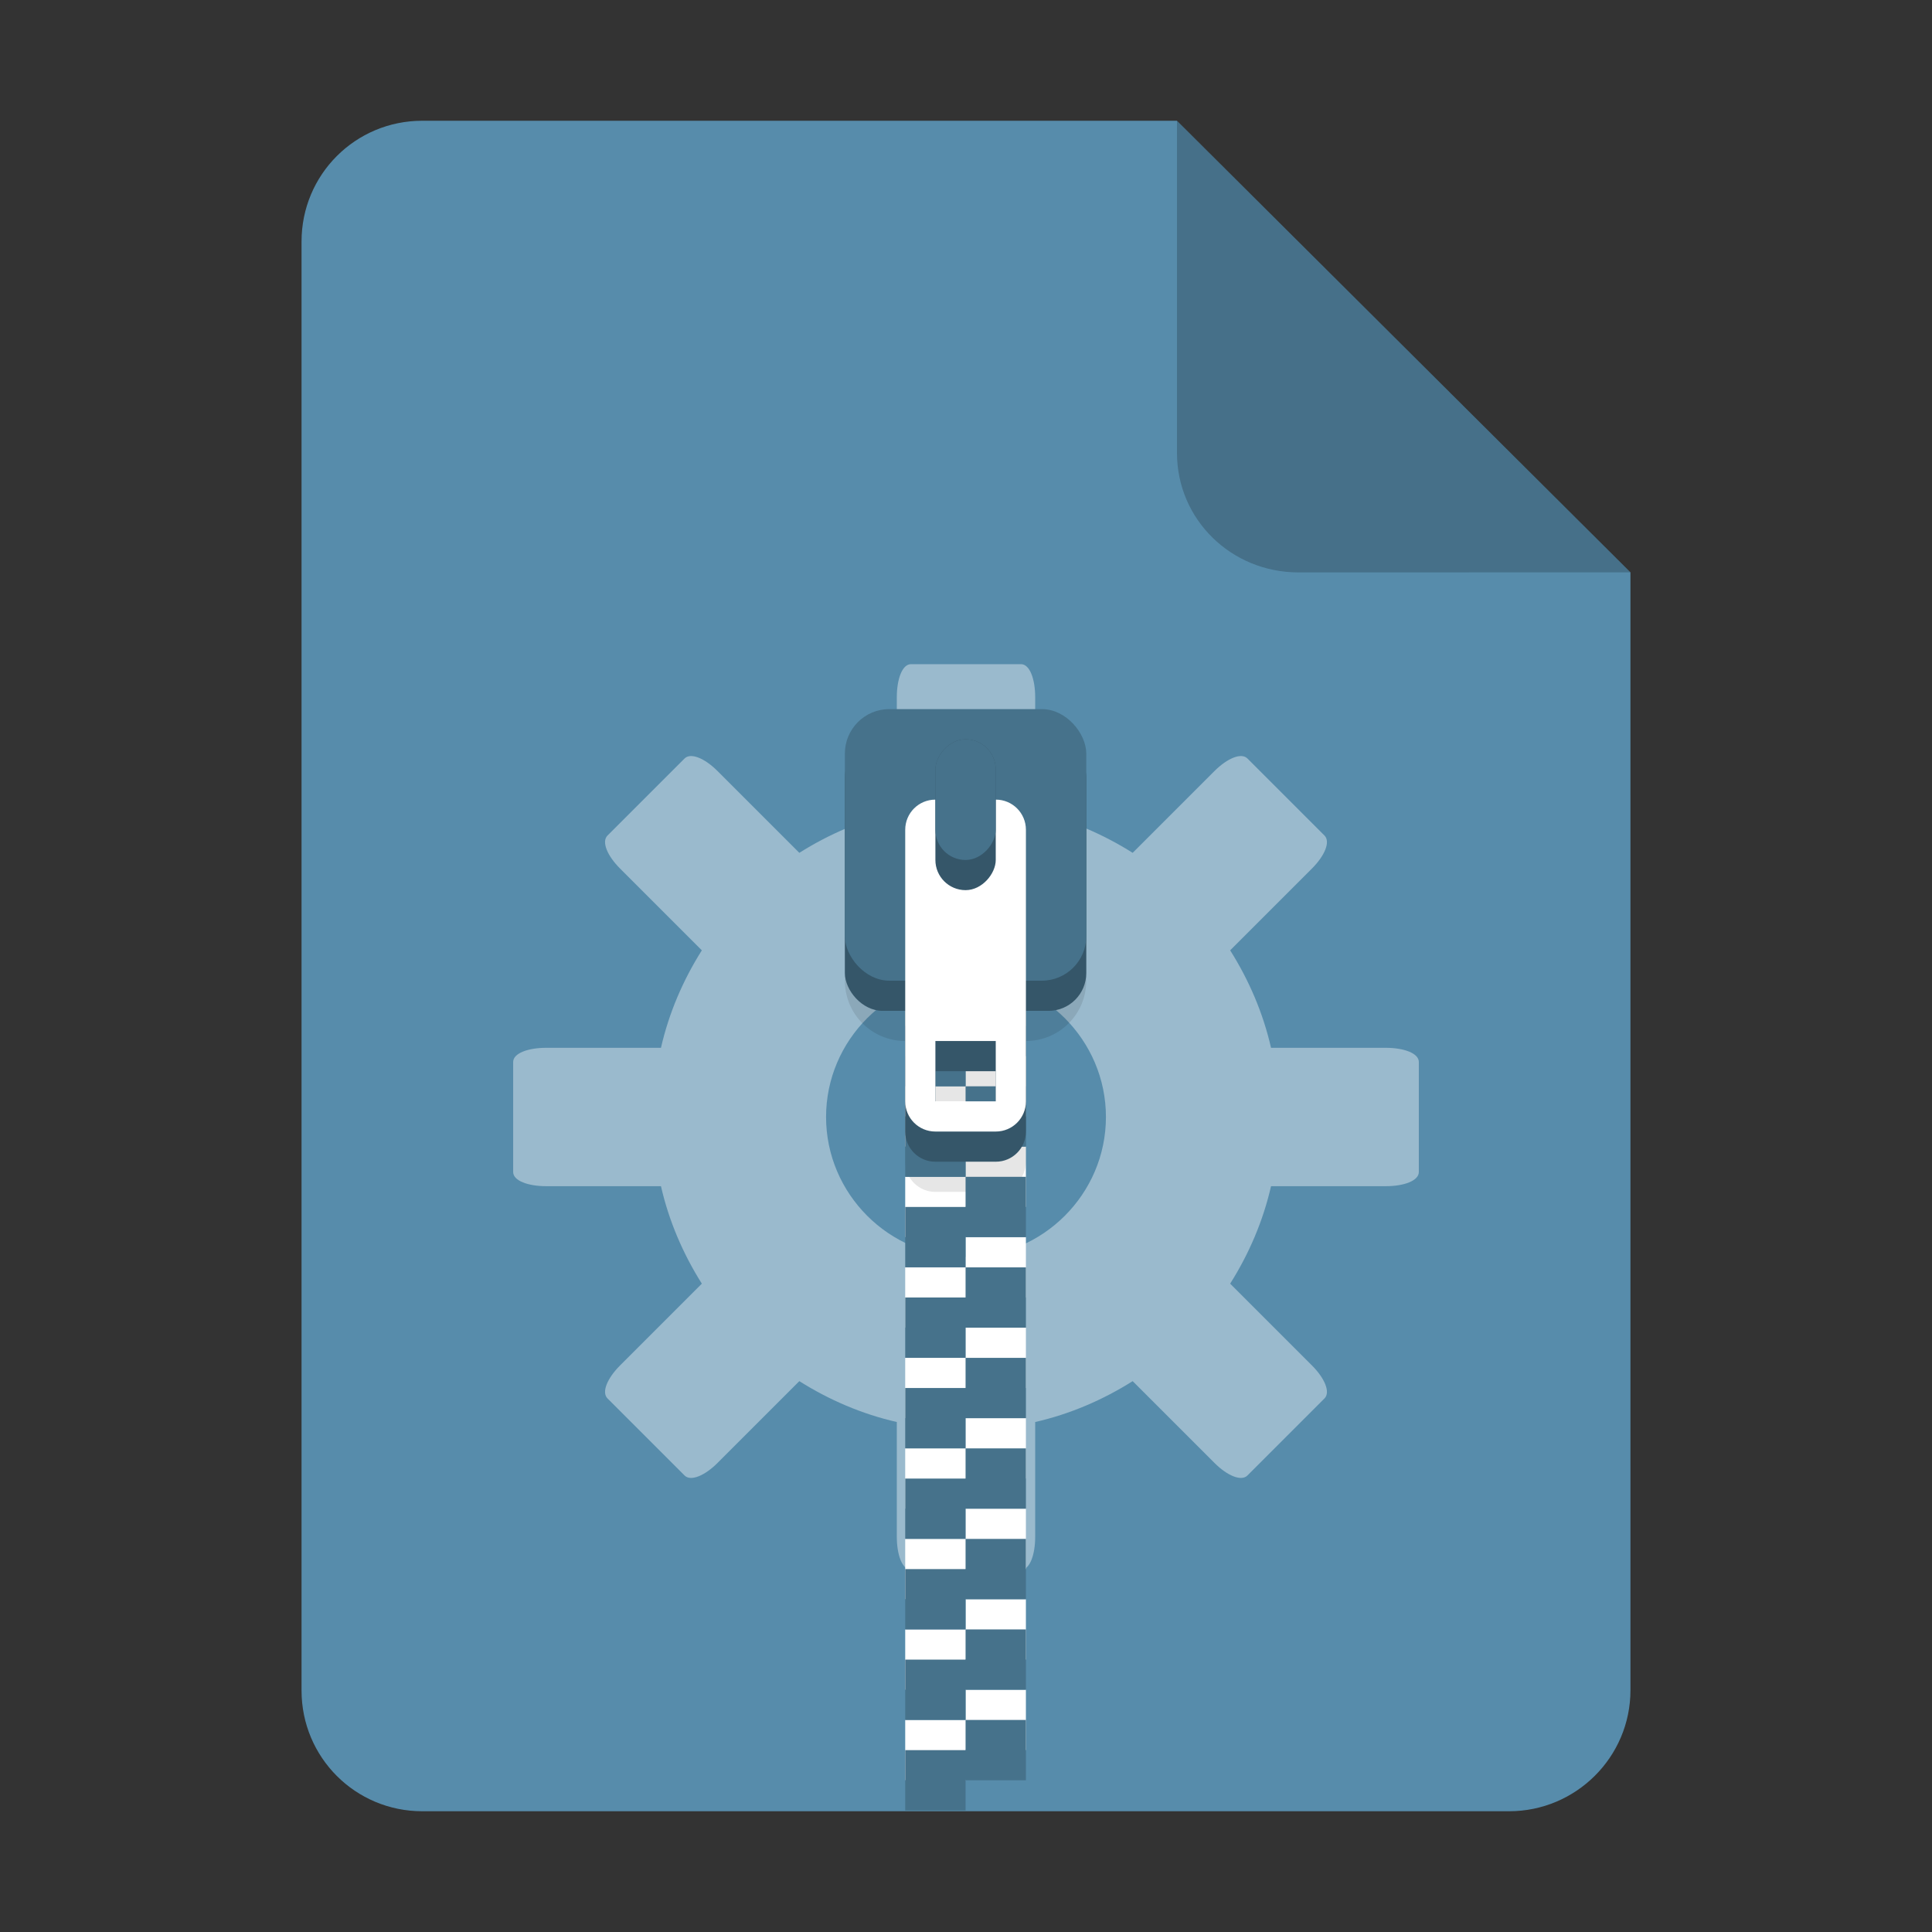 <?xml version="1.0" encoding="UTF-8" standalone="no"?>
<svg
   height="128px"
   viewBox="0 0 128 128"
   width="128px"
   version="1.1"
   id="svg35"
   xmlns="http://www.w3.org/2000/svg"
   xmlns:svg="http://www.w3.org/2000/svg">
  <rect x="0" y="0" width="128" height="128" fill="#333333" stroke="none"/>
  <defs
     id="defs39">
    <linearGradient
       id="linearGradient4689">
      <stop
         style="stop-color:#5a9fd4;stop-opacity:1;"
         offset="0"
         id="stop4691" />
      <stop
         style="stop-color:#306998;stop-opacity:1;"
         offset="1"
         id="stop4693" />
    </linearGradient>
    <linearGradient
       id="linearGradient4671">
      <stop
         style="stop-color:#ffd43b;stop-opacity:1;"
         offset="0"
         id="stop4673" />
      <stop
         style="stop-color:#ffe873;stop-opacity:1"
         offset="1"
         id="stop4675" />
    </linearGradient>
    <filter
       height="1.021"
       y="-0.011"
       width="1.027"
       x="-0.014"
       id="filter16020-6"
       style="color-interpolation-filters:sRGB">
      <feGaussianBlur
         id="feGaussianBlur16022-2"
         stdDeviation="2" />
    </filter>
    <linearGradient
       id="a-0"
       gradientUnits="userSpaceOnUse"
       x1="64"
       x2="64"
       y1="262.5"
       y2="232">
      <stop
         offset="0"
         stop-color="#9a9996"
         id="stop23550" />
      <stop
         offset="1"
         stop-color="#77767b"
         id="stop23552" />
    </linearGradient>
    <radialGradient
       id="b-2"
       cx="-243.067"
       cy="-74.6"
       gradientUnits="userSpaceOnUse"
       r="28.267">
      <stop
         offset="0"
         stop-color="#d5d3cf"
         id="stop23555" />
      <stop
         offset="1"
         stop-color="#949390"
         id="stop23557" />
    </radialGradient>
    <linearGradient
       id="c-3"
       gradientUnits="userSpaceOnUse"
       x1="204"
       x2="268"
       y1="-64"
       y2="-64">
      <stop
         offset="0"
         stop-color="#d5d3cf"
         id="stop23560" />
      <stop
         offset="1"
         stop-color="#f6f5f4"
         id="stop23562" />
    </linearGradient>
    <clipPath
       clipPathUnits="userSpaceOnUse"
       id="clipPath24626">
      <g
         id="g24630">
        <rect
           clip-path="none"
           transform="rotate(45)"
           ry="7.803"
           rx="7.803"
           y="31.005"
           x="-171.914"
           height="88.499"
           width="88.499"
           id="rect24628"
           style="display:inline;opacity:1;vector-effect:none;fill:#4a86cf;fill-opacity:1;stroke:none;stroke-width:6.356;stroke-linecap:butt;stroke-linejoin:miter;stroke-miterlimit:4;stroke-dasharray:none;stroke-dashoffset:0;stroke-opacity:1;marker:none;marker-start:none;marker-mid:none;marker-end:none;paint-order:normal;enable-background:new" />
      </g>
    </clipPath>
    <clipPath
       clipPathUnits="userSpaceOnUse"
       id="clipPath24632">
      <g
         id="g24636">
        <rect
           clip-path="none"
           transform="rotate(45)"
           ry="7.803"
           rx="7.803"
           y="31.005"
           x="-171.914"
           height="88.499"
           width="88.499"
           id="rect24634"
           style="display:inline;opacity:1;vector-effect:none;fill:#4a86cf;fill-opacity:1;stroke:none;stroke-width:6.356;stroke-linecap:butt;stroke-linejoin:miter;stroke-miterlimit:4;stroke-dasharray:none;stroke-dashoffset:0;stroke-opacity:1;marker:none;marker-start:none;marker-mid:none;marker-end:none;paint-order:normal;enable-background:new" />
      </g>
    </clipPath>
    <clipPath
       clipPathUnits="userSpaceOnUse"
       id="clipPath24638">
      <g
         id="g24642"
         transform="rotate(-45)">
        <rect
           clip-path="none"
           transform="rotate(45)"
           ry="7.803"
           rx="7.803"
           y="31.005"
           x="-171.914"
           height="88.499"
           width="88.499"
           id="rect24640"
           style="display:inline;opacity:1;vector-effect:none;fill:#4a86cf;fill-opacity:1;stroke:none;stroke-width:6.356;stroke-linecap:butt;stroke-linejoin:miter;stroke-miterlimit:4;stroke-dasharray:none;stroke-dashoffset:0;stroke-opacity:1;marker:none;marker-start:none;marker-mid:none;marker-end:none;paint-order:normal;enable-background:new" />
      </g>
    </clipPath>
    <clipPath
       clipPathUnits="userSpaceOnUse"
       id="clipPath24632-7">
      <g
         id="g24636-5">
        <rect
           clip-path="none"
           transform="rotate(45)"
           ry="7.803"
           rx="7.803"
           y="31.005"
           x="-171.914"
           height="88.499"
           width="88.499"
           id="rect24634-9"
           style="display:inline;opacity:1;vector-effect:none;fill:#4a86cf;fill-opacity:1;stroke:none;stroke-width:6.356;stroke-linecap:butt;stroke-linejoin:miter;stroke-miterlimit:4;stroke-dasharray:none;stroke-dashoffset:0;stroke-opacity:1;marker:none;marker-start:none;marker-mid:none;marker-end:none;paint-order:normal;enable-background:new" />
      </g>
    </clipPath>
    <clipPath
       clipPathUnits="userSpaceOnUse"
       id="clipPath24626-6">
      <g
         id="g24630-1">
        <rect
           clip-path="none"
           transform="rotate(45)"
           ry="7.803"
           rx="7.803"
           y="31.005"
           x="-171.914"
           height="88.499"
           width="88.499"
           id="rect24628-2"
           style="display:inline;opacity:1;vector-effect:none;fill:#4a86cf;fill-opacity:1;stroke:none;stroke-width:6.356;stroke-linecap:butt;stroke-linejoin:miter;stroke-miterlimit:4;stroke-dasharray:none;stroke-dashoffset:0;stroke-opacity:1;marker:none;marker-start:none;marker-mid:none;marker-end:none;paint-order:normal;enable-background:new" />
      </g>
    </clipPath>
    <clipPath
       clipPathUnits="userSpaceOnUse"
       id="clipPath24626-3">
      <g
         id="g24630-19">
        <rect
           clip-path="none"
           transform="rotate(45)"
           ry="7.803"
           rx="7.803"
           y="31.005"
           x="-171.914"
           height="88.499"
           width="88.499"
           id="rect24628-4"
           style="display:inline;opacity:1;vector-effect:none;fill:#4a86cf;fill-opacity:1;stroke:none;stroke-width:6.356;stroke-linecap:butt;stroke-linejoin:miter;stroke-miterlimit:4;stroke-dasharray:none;stroke-dashoffset:0;stroke-opacity:1;marker:none;marker-start:none;marker-mid:none;marker-end:none;paint-order:normal;enable-background:new" />
      </g>
    </clipPath>
  </defs>
  <linearGradient
     id="a"
     gradientUnits="userSpaceOnUse"
     x1="36"
     x2="60"
     y1="68"
     y2="68">
    <stop
       offset="0"
       stop-color="#ed336c"
       id="stop2" />
    <stop
       offset="1"
       stop-color="#ffa348"
       id="stop4" />
  </linearGradient>
  <linearGradient
     id="b"
     gradientTransform="matrix(0 1 -1 0 144 -32)"
     gradientUnits="userSpaceOnUse"
     x1="72"
     x2="96"
     y1="68"
     y2="68">
    <stop
       offset="0"
       stop-color="#404ce6"
       id="stop7" />
    <stop
       offset="1"
       stop-color="#c061cb"
       id="stop9" />
  </linearGradient>
  <linearGradient
     id="c"
     gradientUnits="userSpaceOnUse"
     x1="68.849"
     x2="95.258"
     y1="84"
     y2="84">
    <stop
       offset="0"
       stop-color="#33d1c6"
       id="stop12" />
    <stop
       offset="1"
       stop-color="#1c25d8"
       id="stop14" />
  </linearGradient>
  <path
     id="path1873"
     d="m 27.978,8 h 50 l 30.043,29.918 0.001,74.06 c 7e-5,4.432 -3.612,8.022 -8.044,8.022 H 27.978 c -4.432,0 -8,-3.568 -8,-8 V 16 c 0,-4.432 3.568,-8 8,-8 z"
     clip-path="none"
     style="font-variation-settings:normal;display:inline;vector-effect:none;fill:#578cab;fill-opacity:1;stroke:none;stroke-width:6.517;stroke-linecap:butt;stroke-linejoin:miter;stroke-miterlimit:4;stroke-dasharray:none;stroke-dashoffset:0;stroke-opacity:1;marker:none;marker-start:none;marker-mid:none;marker-end:none;paint-order:normal;enable-background:new;stop-color:#000000" />
  <path
     id="path29644"
     style="fill:#ffffff;fill-opacity:1;stroke-width:3.333;opacity:0.4"
     d="m 60.354,44.003 c -0.576,0 -0.938,0.983 -0.938,2.188 v 7.604 c -2.32,0.528 -4.505,1.475 -6.458,2.708 l -5.417,-5.417 c -0.852,-0.852 -1.78,-1.241 -2.188,-0.833 l -5.104,5.104 c -0.407,0.408 -0.02,1.336 0.833,2.188 l 5.417,5.417 c -1.234,1.953 -2.18,4.138 -2.708,6.458 h -7.604 c -1.204,0 -2.188,0.361 -2.188,0.938 v 7.292 c 0,0.576 0.983,0.938 2.188,0.938 h 7.604 c 0.528,2.32 1.475,4.505 2.708,6.458 l -5.417,5.417 c -0.852,0.852 -1.241,1.78 -0.833,2.187 l 5.104,5.104 c 0.407,0.408 1.336,0.019 2.188,-0.833 l 5.417,-5.417 c 1.953,1.234 4.138,2.18 6.458,2.708 v 7.604 c 0,1.204 0.361,2.187 0.938,2.187 h 7.292 c 0.576,0 0.938,-0.983 0.938,-2.187 v -7.604 c 2.32,-0.528 4.505,-1.475 6.458,-2.708 l 5.417,5.417 c 0.852,0.852 1.78,1.241 2.188,0.833 l 5.104,-5.104 c 0.407,-0.407 0.02,-1.336 -0.833,-2.187 l -5.417,-5.417 c 1.234,-1.953 2.18,-4.138 2.708,-6.458 h 7.604 c 1.204,0 2.188,-0.361 2.188,-0.938 v -7.292 c 0,-0.576 -0.983,-0.938 -2.188,-0.938 h -7.604 c -0.528,-2.32 -1.475,-4.505 -2.708,-6.458 l 5.417,-5.417 c 0.852,-0.852 1.241,-1.78 0.833,-2.188 l -5.104,-5.104 c -0.407,-0.408 -1.336,-0.018 -2.188,0.833 l -5.417,5.417 c -1.953,-1.234 -4.138,-2.18 -6.458,-2.708 v -7.604 c 0,-1.204 -0.361,-2.188 -0.938,-2.188 z m 3.646,20.729 c 5.095,0 9.271,4.175 9.271,9.271 0,5.095 -4.175,9.271 -9.271,9.271 -5.095,0 -9.271,-4.175 -9.271,-9.271 0,-5.095 4.175,-9.271 9.271,-9.271 z" />
  <g
     id="g814"
     transform="matrix(1.021,0,0,1.021,-3.689,-1.338)">
    <g
       transform="matrix(0.979,0,0,0.979,3.612,-114.214)"
       id="g1208"
       style="display:inline;fill:#c0bfbc;stroke-width:0.25;enable-background:new">
      <path
         style="opacity:1;fill:#ffffff;fill-opacity:1;stroke:none;stroke-width:0.125;stroke-linecap:butt;stroke-linejoin:miter;stroke-miterlimit:4;stroke-dasharray:none;stroke-dashoffset:0;stroke-opacity:1;marker:none;paint-order:normal"
         d="m 60,178 v 4 h 4 v -2 h 4 v -2 h -4 z m 4,4 v 2 h -4 v 4 h 4 v -2 h 4 v -4 z m 0,6 v 2 h -4 v 4 h 4 v -2 h 4 v -4 z m 0,6 v 2 h -4 v 4 h 4 v -2 h 4 v -2 -2 z m 0,6 v 2 h -4 v 4 h 4 v -2 h 4 v -4 z m 0,6 v 2 h -4 v 4 h 4 v -2 h 4 v -4 z m 0,6 v 2 h -4 v 4 h 4 v -2 h 4 v -2 -2 z m 0,6 v 2 h -4 v 4 h 4 v -2 h 4 v -4 z m 0,6 v 2 h -4 v 4 h 4 v -2 h 4 v -4 z m 0,6 v 2 h -4 v 4 h 4 v -2 h 4 v -2 -2 z"
         id="path1204" />
    </g>
    <path
       id="path1211"
       d="m 62.353,51.24 c -2.17,0 -3.916,1.747 -3.916,3.916 v 9.79 c 0,2.17 1.747,3.916 3.916,3.916 v 7.832 c 0,1.085 0.873,1.958 1.958,1.958 h 3.916 c 1.085,0 1.958,-0.873 1.958,-1.958 v -7.832 c 2.17,0 3.916,-1.747 3.916,-3.916 v -9.79 c 0,-2.17 -1.747,-3.916 -3.916,-3.916 z m 1.958,21.538 h 3.916 v 3.916 h -3.916 z"
       style="display:inline;opacity:0.1;fill:#000000;fill-opacity:1;stroke:none;stroke-width:0.49;stroke-linecap:round;stroke-linejoin:round;stroke-miterlimit:4;stroke-dasharray:none;stroke-dashoffset:0;stroke-opacity:1;enable-background:new" />
    <path
       id="path41396"
       d="m 62.353,62.009 v 3.916 h 3.916 v -1.958 h 3.916 v -1.958 h -3.916 z m 3.916,3.916 v 1.958 h -3.916 v 3.916 h 3.916 V 69.842 h 3.916 v -3.916 z m 0,5.874 v 1.958 h -3.916 v 3.916 h 3.916 v -1.958 h 3.916 v -3.916 z m 0,5.874 v 1.958 h -3.916 v 3.916 h 3.916 v -1.958 h 3.916 v -1.958 -1.958 z m 0,5.874 v 1.958 h -3.916 v 3.916 h 3.916 V 87.464 H 70.185 V 83.548 Z m 0,5.874 v 1.958 h -3.916 v 3.916 h 3.916 v -1.958 h 3.916 v -3.916 z m 0,5.874 v 1.958 h -3.916 v 3.916 h 3.916 V 99.212 H 70.185 V 97.254 95.296 Z m 0,5.874 v 1.958 h -3.916 v 3.916 h 3.916 v -1.958 h 3.916 v -3.916 z m 0,5.874 v 1.958 h -3.916 v 3.916 h 3.916 v -1.958 h 3.916 v -3.916 z m 0,5.874 v 1.958 h -3.916 v 3.916 h 3.916 v -1.958 h 3.916 v -1.958 -1.958 z"
       style="fill:#46728b;fill-opacity:1;stroke:none;stroke-width:0.122;stroke-linecap:butt;stroke-linejoin:miter;stroke-miterlimit:4;stroke-dasharray:none;stroke-dashoffset:0;stroke-opacity:1;marker:none;paint-order:normal" />
    <path
       style="vector-effect:none;fill:#355669;fill-opacity:1;stroke:none;stroke-width:0.49;stroke-linecap:round;stroke-linejoin:round;stroke-miterlimit:4;stroke-dasharray:none;stroke-dashoffset:0;stroke-opacity:1"
       d="m 64.311,57.114 c -1.085,0 -1.958,0.873 -1.958,1.958 v 15.664 c 0,1.085 0.873,1.958 1.958,1.958 h 3.916 c 1.085,0 1.958,-0.873 1.958,-1.958 V 59.072 c 0,-1.085 -0.873,-1.958 -1.958,-1.958 z m 0,13.706 h 3.916 v 3.916 h -3.916 z"
       id="path1214" />
    <rect
       ry="2.45"
       rx="2.45"
       y="49.282"
       x="58.437"
       height="17.622"
       width="15.664"
       id="rect1216"
       style="display:inline;vector-effect:none;fill:#355669;fill-opacity:1;stroke:none;stroke-width:0.49;stroke-linecap:round;stroke-linejoin:round;stroke-miterlimit:4;stroke-dasharray:none;stroke-dashoffset:0;stroke-opacity:1;enable-background:new" />
    <rect
       ry="2.883"
       rx="2.883"
       y="47.324"
       x="58.437"
       height="17.622"
       width="15.664"
       id="rect1218"
       style="display:inline;vector-effect:none;fill:#46728b;fill-opacity:1;stroke:none;stroke-width:1.958;stroke-linecap:butt;stroke-linejoin:round;stroke-miterlimit:4;stroke-dasharray:none;stroke-dashoffset:0;stroke-opacity:1;enable-background:new" />
    <path
       id="path1220"
       d="m 64.311,53.198 c -1.085,0 -1.958,0.873 -1.958,1.958 v 17.622 c 0,1.085 0.873,1.958 1.958,1.958 h 3.916 c 1.085,0 1.958,-0.873 1.958,-1.958 V 55.156 c 0,-1.085 -0.873,-1.958 -1.958,-1.958 z m 0,15.664 h 3.916 v 3.916 h -3.916 z"
       style="fill:#ffffff;fill-opacity:1;stroke:none;stroke-width:0.49;stroke-linecap:round;stroke-linejoin:round;stroke-miterlimit:4;stroke-dasharray:none;stroke-dashoffset:0;stroke-opacity:1" />
    <rect
       transform="scale(1,-1)"
       ry="1.958"
       rx="1.958"
       y="-59.072"
       x="64.311"
       height="9.79"
       width="3.916"
       id="rect1222"
       style="display:inline;fill:#355669;fill-opacity:1;stroke:none;stroke-width:0.122;stroke-linecap:butt;stroke-linejoin:miter;stroke-miterlimit:4;stroke-dasharray:none;stroke-dashoffset:0;stroke-opacity:1;marker:none;paint-order:normal;enable-background:new" />
    <rect
       style="display:inline;fill:#46728b;fill-opacity:1;stroke:none;stroke-width:0.122;stroke-linecap:butt;stroke-linejoin:miter;stroke-miterlimit:4;stroke-dasharray:none;stroke-dashoffset:0;stroke-opacity:1;marker:none;paint-order:normal;enable-background:new"
       id="rect1224"
       width="3.916"
       height="7.832"
       x="64.311"
       y="-57.114"
       rx="1.958"
       ry="1.958"
       transform="scale(1,-1)" />
  </g>
  <path
     id="path1875"
     d="M 77.978,8 V 30 c 0,4.432 3.611,7.923 8.043,7.923 l 22,-0.005 z"
     style="font-variation-settings:normal;display:inline;vector-effect:none;fill:#000000;fill-opacity:0.2;stroke:none;stroke-width:6.517;stroke-linecap:butt;stroke-linejoin:miter;stroke-miterlimit:4;stroke-dasharray:none;stroke-dashoffset:0;stroke-opacity:1;marker:none;marker-start:none;marker-mid:none;marker-end:none;paint-order:normal;enable-background:new;stop-color:#000000" />
</svg>
